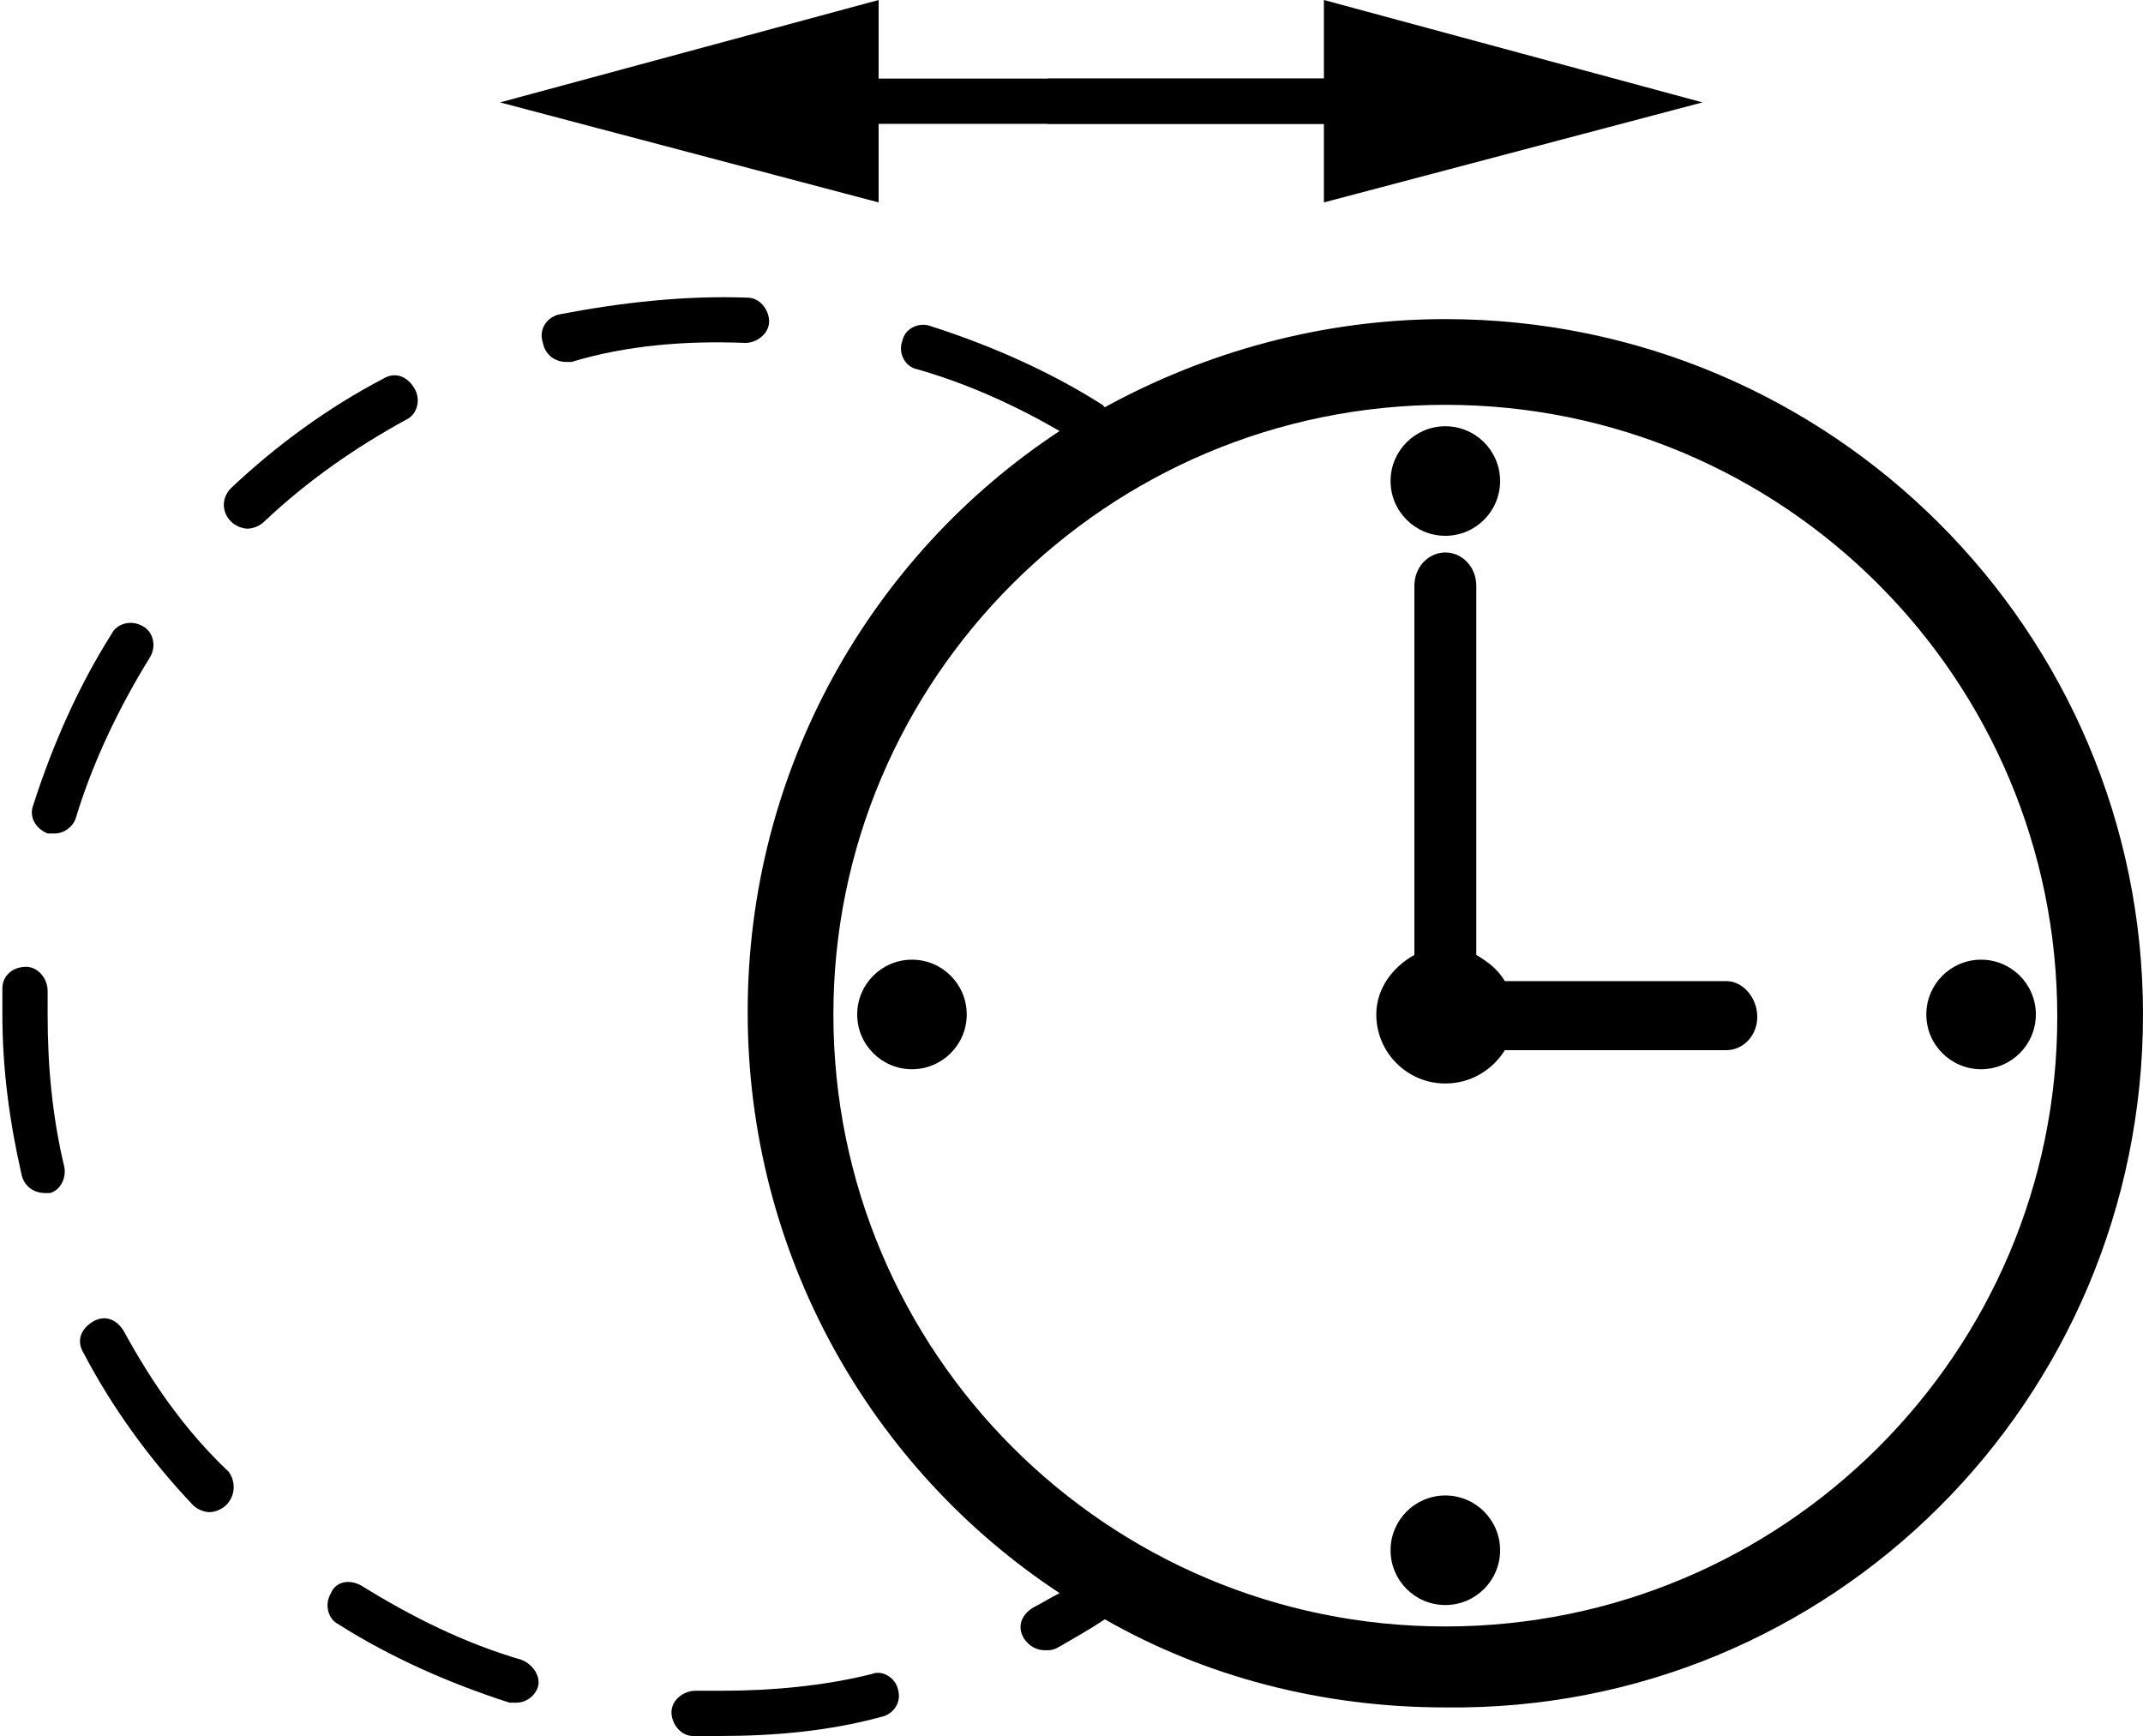 <?xml version="1.0" encoding="utf-8"?>
<!-- Generator: Adobe Illustrator 23.0.1, SVG Export Plug-In . SVG Version: 6.00 Build 0)  -->
<svg version="1.1" id="Layer_1" xmlns="http://www.w3.org/2000/svg" xmlns:xlink="http://www.w3.org/1999/xlink" x="0px" y="0px"
	 viewBox="0 0 90 72.9" style="enable-background:new 0 0 90 72.9;" xml:space="preserve">
<g>
	<path d="M17.4,16.3c-0.3-0.5-0.8-0.7-1.3-0.4c-2.3,1.2-4.5,2.8-6.4,4.6c-0.4,0.4-0.4,1,0,1.4c0.2,0.2,0.5,0.3,0.7,0.3
		c0.2,0,0.5-0.1,0.7-0.3c1.8-1.7,3.8-3.1,6-4.3C17.5,17.4,17.7,16.8,17.4,16.3z"/>
	<path d="M31.3,14.4c0.5,0,1-0.4,1-0.9c0-0.5-0.4-1-0.9-1c-2.6-0.1-5.3,0.2-7.9,0.7c-0.5,0.1-0.9,0.6-0.7,1.2c0.1,0.5,0.5,0.8,1,0.8
		c0.1,0,0.1,0,0.2,0C26.3,14.5,28.8,14.3,31.3,14.4z"/>
	<path d="M36.6,70.3c-2,0.5-4.2,0.7-6.3,0.7c-0.4,0-0.7,0-1.1,0c-0.5,0-1,0.4-1,0.9c0,0.5,0.4,1,0.9,1c0.4,0,0.7,0,1.1,0
		c2.3,0,4.6-0.2,6.8-0.8c0.5-0.1,0.9-0.6,0.7-1.2C37.6,70.5,37.1,70.1,36.6,70.3z"/>
	<path d="M21.9,69.7c-2.4-0.7-4.6-1.8-6.7-3.1c-0.5-0.3-1.1-0.2-1.3,0.3c-0.3,0.5-0.1,1.1,0.3,1.3c2.2,1.4,4.7,2.5,7.2,3.3
		c0.1,0,0.2,0,0.3,0c0.4,0,0.8-0.3,0.9-0.7C22.7,70.4,22.4,69.9,21.9,69.7z"/>
	<path d="M2,42.6c0-0.3,0-0.7,0-1c0-0.5-0.4-1-0.9-1c-0.6,0-1,0.4-1,0.9c0,0.4,0,0.7,0,1.1c0,2.3,0.3,4.5,0.8,6.7
		c0.1,0.5,0.5,0.8,1,0.8c0.1,0,0.1,0,0.2,0C2.5,50,2.8,49.5,2.7,49C2.2,46.9,2,44.8,2,42.6z"/>
	<path d="M5.2,55.9c-0.3-0.5-0.8-0.7-1.3-0.4c-0.5,0.3-0.7,0.8-0.4,1.3c1.2,2.3,2.8,4.5,4.6,6.4c0.2,0.2,0.5,0.3,0.7,0.3
		c0.2,0,0.5-0.1,0.7-0.3c0.4-0.4,0.4-1,0.1-1.4C7.8,60.1,6.4,58.1,5.2,55.9z"/>
	<path d="M6,26.3c-0.5-0.3-1.1-0.1-1.3,0.3c-1.4,2.2-2.5,4.7-3.3,7.2C1.2,34.3,1.5,34.8,2,35c0.1,0,0.2,0,0.3,0
		c0.4,0,0.8-0.3,0.9-0.7C3.9,32,5,29.7,6.3,27.6C6.6,27.1,6.4,26.5,6,26.3z"/>
	<polygon points="55.6,8.5 71.5,4.3 55.6,0 55.6,3.3 44,3.3 44,5.2 55.6,5.2 	"/>
	<polygon points="36.9,5.2 58.5,5.2 58.5,3.3 36.9,3.3 36.9,0 21,4.3 36.9,8.5 	"/>
	<path d="M60.7,13.4c-5.2,0-10.1,1.4-14.3,3.7c0,0-0.1-0.1-0.1-0.1c-2.2-1.4-4.7-2.5-7.2-3.3c-0.5-0.2-1.1,0.1-1.2,0.6
		c-0.2,0.5,0.1,1.1,0.6,1.2c2.1,0.6,4.1,1.5,6,2.6c-7.9,5.2-13.1,14.2-13.1,24.4c0,10.2,5.2,19.2,13.1,24.4
		c-0.4,0.2-0.7,0.4-1.1,0.6c-0.5,0.3-0.7,0.8-0.4,1.3c0.2,0.3,0.5,0.5,0.9,0.5c0.2,0,0.3,0,0.5-0.1c0.7-0.4,1.4-0.8,2-1.2
		c4.2,2.4,9.1,3.7,14.3,3.7C76.9,71.9,90,58.8,90,42.6C90,26.5,76.9,13.4,60.7,13.4z M60.7,68.3C46.5,68.3,35,56.8,35,42.6
		C35,28.5,46.5,17,60.7,17c14.2,0,25.7,11.5,25.7,25.7C86.4,56.8,74.9,68.3,60.7,68.3z"/>
	<circle cx="60.7" cy="20.2" r="2.3"/>
	<circle cx="60.7" cy="65.1" r="2.3"/>
	<circle cx="38.3" cy="42.6" r="2.3"/>
	<circle cx="83.2" cy="42.6" r="2.3"/>
	<path d="M72.5,41.2h-9.3c-0.3-0.5-0.7-0.8-1.2-1.1V24.6c0-0.8-0.6-1.4-1.3-1.4c-0.7,0-1.3,0.6-1.3,1.4v15.5
		c-0.9,0.5-1.6,1.4-1.6,2.5c0,1.6,1.3,2.9,2.9,2.9c1.1,0,2-0.6,2.5-1.4h9.3c0.7,0,1.3-0.6,1.3-1.4S73.2,41.2,72.5,41.2z"/>
</g>
</svg>
